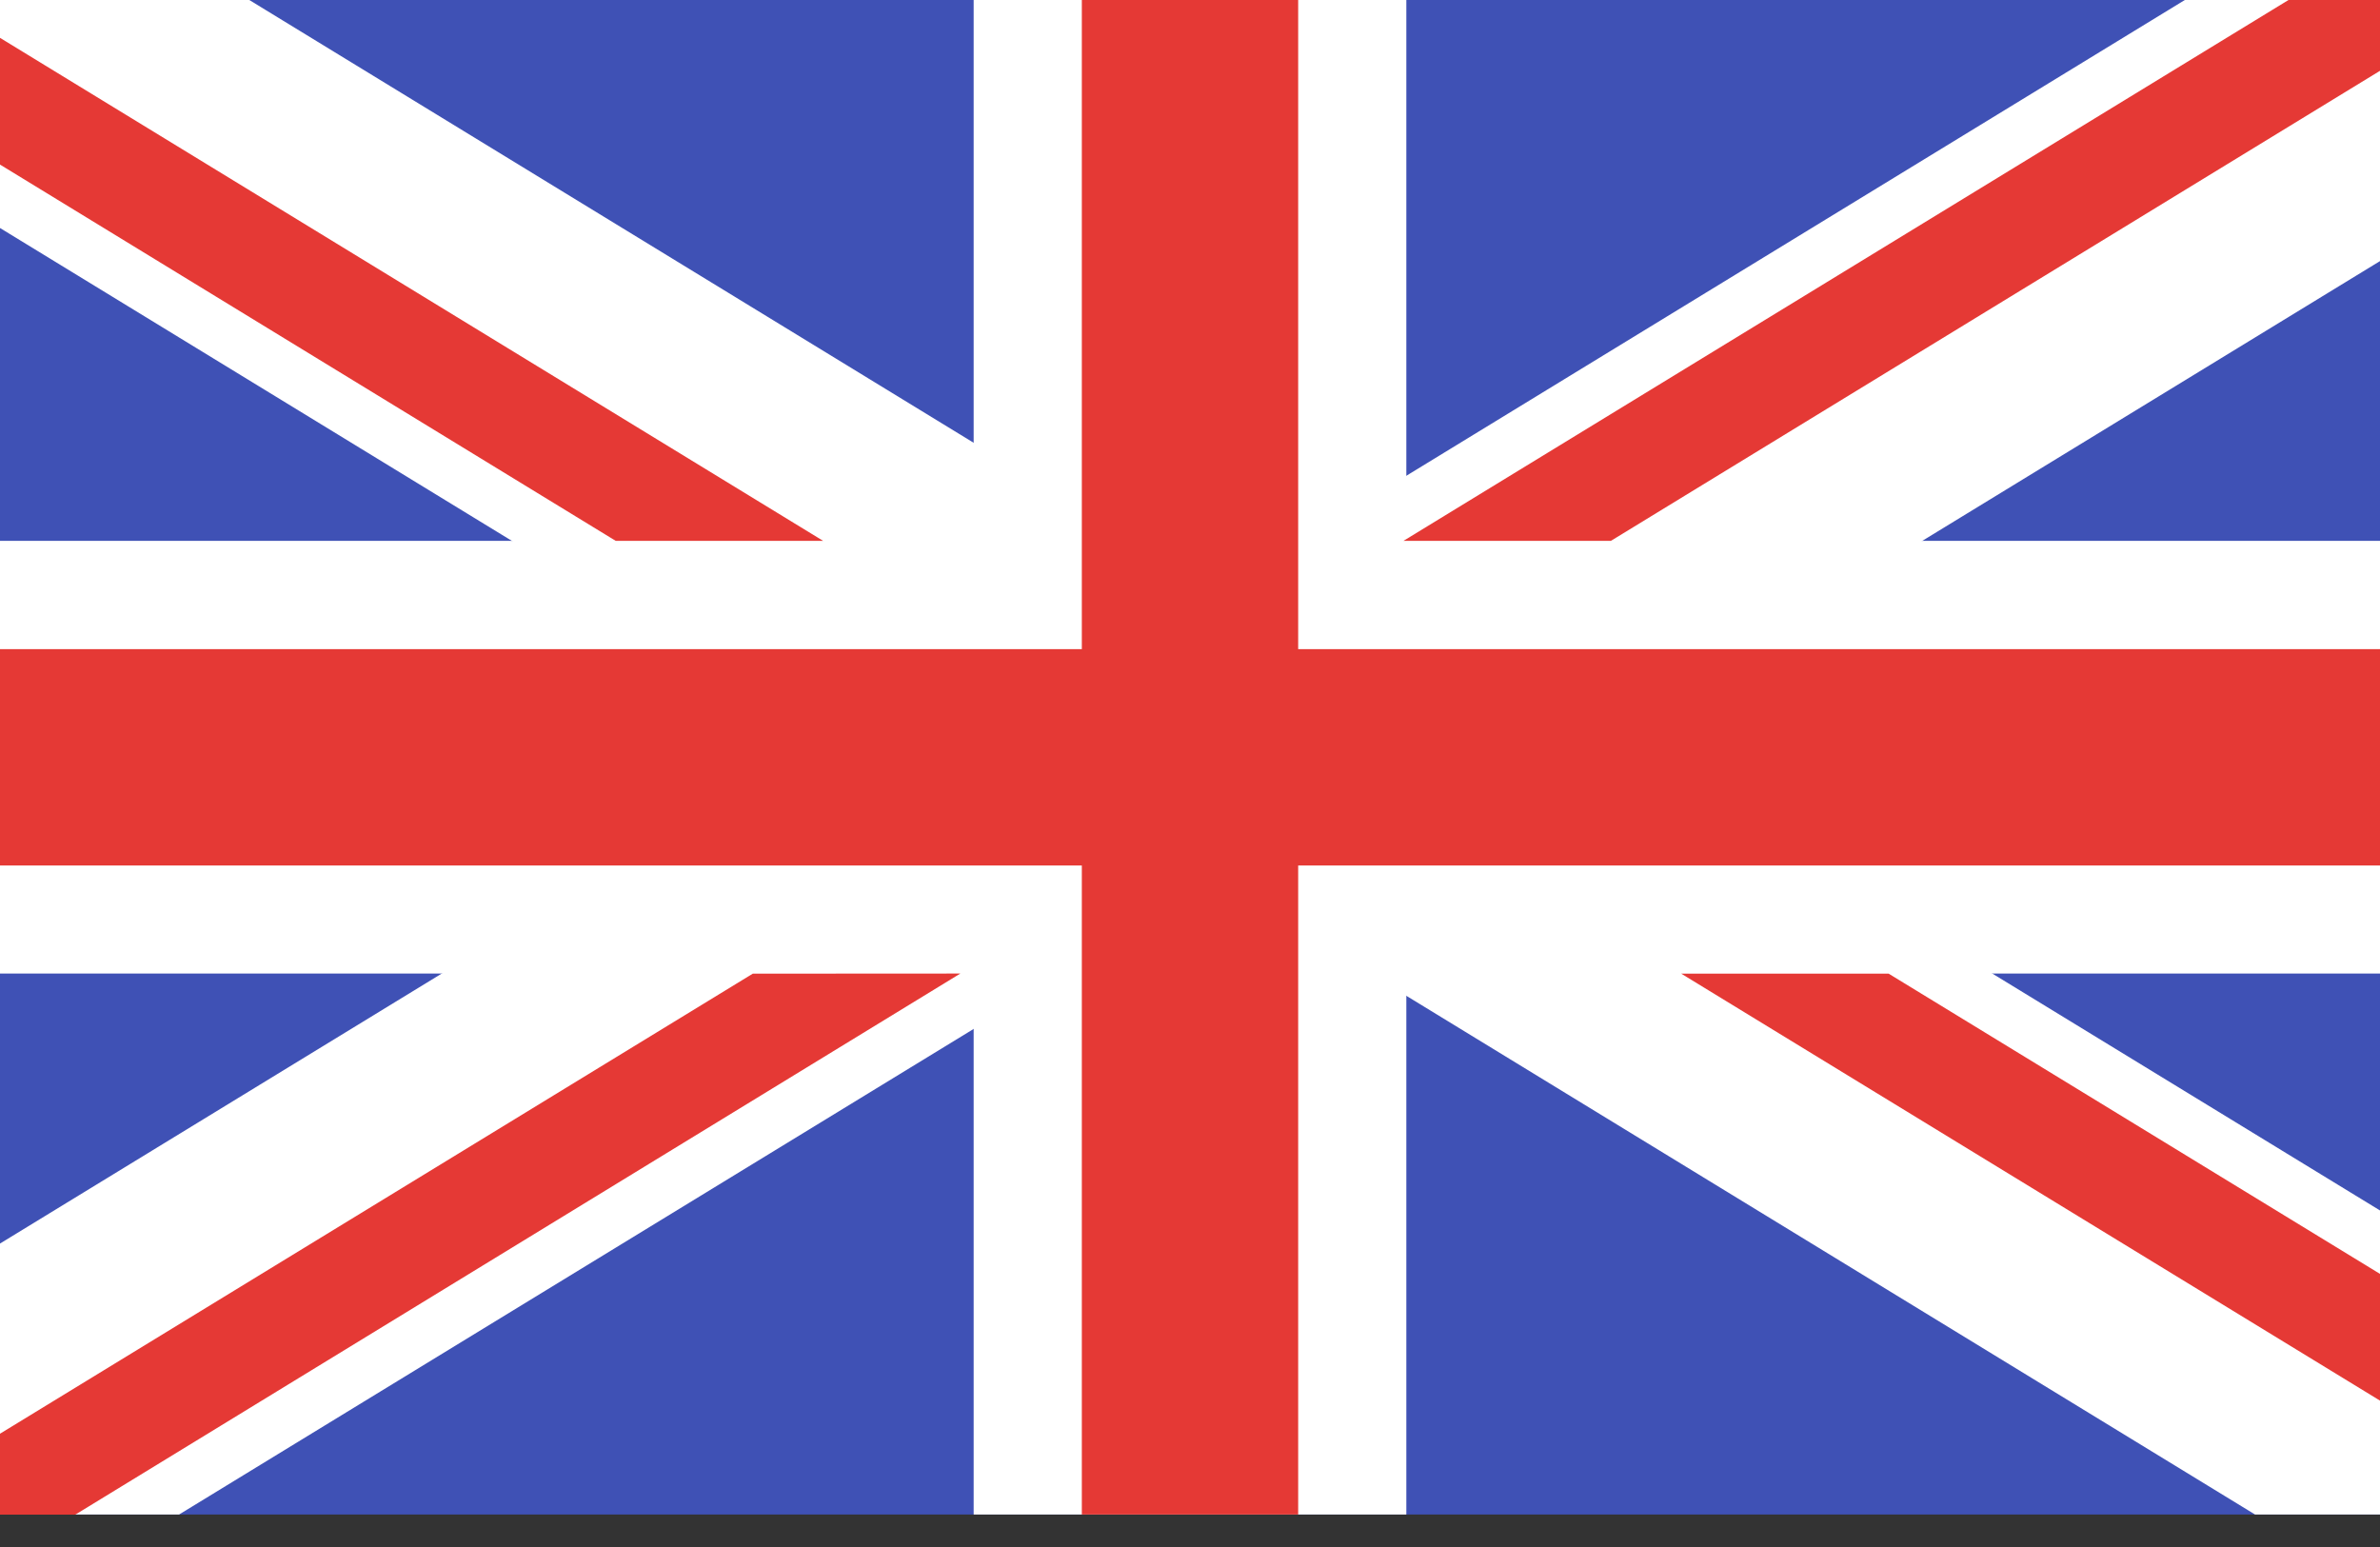 <svg width="20" height="13" xmlns="http://www.w3.org/2000/svg">
    <rect width="100%" height="100%" fill="#333333" stroke="none"/>
    <g fill-rule="nonzero" fill="none">
        <path fill="#3F51B5" d="M0 0h20v12.727H0z"/>
        <g fill="#FFF">
            <path d="m0 1.916 9.46 5.782L10.88 5.37 2.095 0H0z"/>
            <path d="M20 0h-1.64L9.573 5.37l1.422 2.328L20 2.194z"/>
            <path d="M10.995 4.669 9.573 6.996l9.377 5.731H20v-2.555z"/>
            <path d="M0 10.45v2.277h1.505l9.376-5.73L9.46 4.668z"/>
            <path d="M0 4.545h20v3.636H0z"/>
            <path d="M8.182 0h3.636v12.727H8.182z"/>
        </g>
        <g fill="#E53935">
            <path d="M6.917 4.545 0 .318v1.065l5.174 3.162zM19.231 0l-7.437 4.545h1.743L20 .595V0zM14.128 8.182 20 11.77v-1.065l-4.129-2.523zM6.326 8.182 0 12.048v.68h.633L8.07 8.181zM0 5.455h20v1.818H0z"/>
            <path d="M9.091 0h1.818v12.727H9.091z"/>
        </g>
    </g>
</svg>
